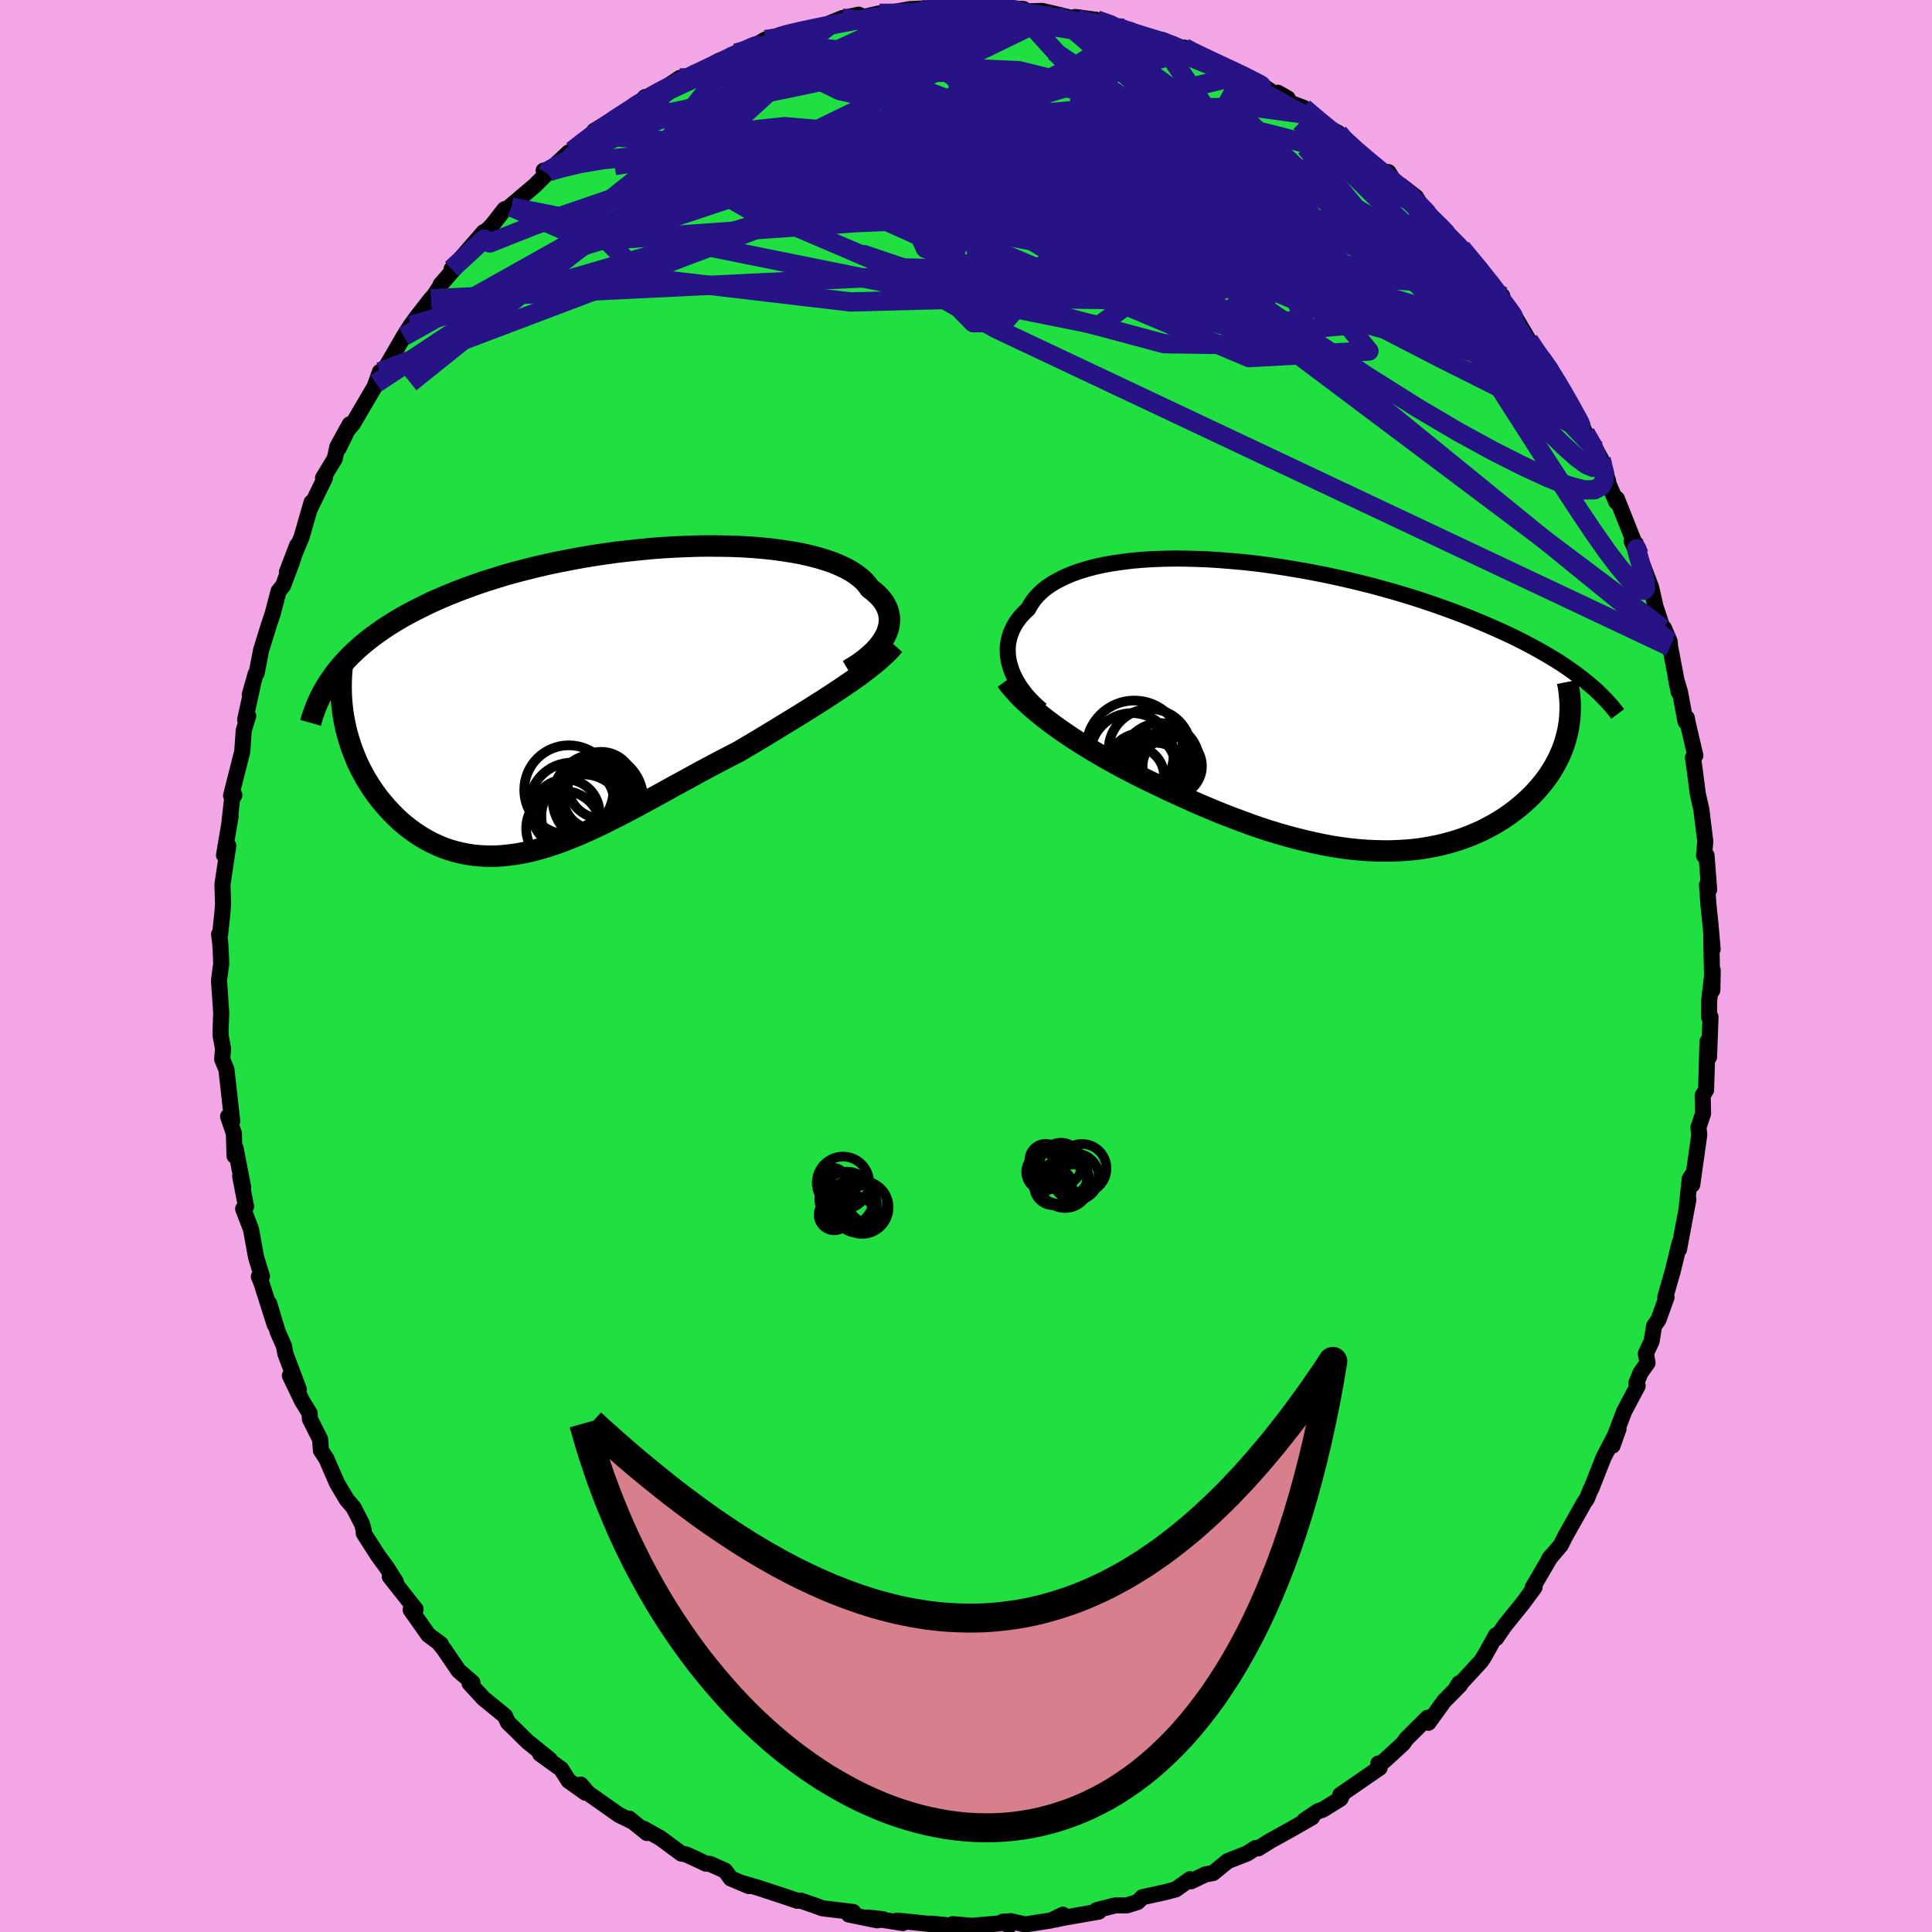 <svg xmlns="http://www.w3.org/2000/svg" width="500" height="500" viewBox="-100 -100 200 200"><defs><clipPath id="c"><path d="m30.14-6.56.18-.36.13-.37.1-.36.05-.35.02-.36-.03-.35-.07-.35-.1-.34-.15-.33-.18-.33-.23-.32-.26-.31-.31-.31-.34-.3-.38-.29-.27-.38-.33-.37-.4-.36-.45-.34-.51-.33-.56-.31-.63-.29-.67-.28-.74-.25-.78-.24-.83-.21-.87-.2-.92-.17-.96-.15-1-.14-1.03-.11-1.07-.09-1.1-.07-1.12-.05-1.14-.02-1.17-.01-1.18.01-1.2.04-1.2.05-1.22.07L6-15.7l-1.22.12-1.23.13-1.22.14-1.21.17-1.21.18-1.19.2-1.18.22-1.17.23-1.15.24-1.13.26-1.11.28-1.09.28-1.07.3-1.03.32-1.02.32-.98.33-.96.35-.93.35-.9.36-.87.37-.84.37-.81.39-.78.39-.76.39-.72.4-.7.41-.68.42-.64.42-.62.44-.59.43-.57.45-.54.45-.51.46-.49.46-.45.47-.44.48-.41.48-.38.48 1.01 5.06.13.61.15.6.17.59.19.6.21.58.23.58.24.58.27.56.29.56.3.55.33.53.34.53.36.51.37.5.4.48.41.48.44.47.45.46.47.44.49.42.51.4.53.38.54.36.57.34.57.31.6.28.61.26.62.22.64.19.66.16.67.13.68.1.69.06.71.03h.72l.74-.04.74-.08.76-.1.77-.14.78-.17.79-.21.8-.23.82-.27.82-.29.83-.33.85-.34.85-.38.86-.39.87-.42.88-.44.89-.45.9-.47.91-.48.91-.5.92-.5.93-.51.93-.52.95-.51.94-.52.95-.52.96-.51.96-.51.96-.5.96-.49.79-.47.78-.46.79-.47.77-.47.78-.47.76-.47.76-.46.75-.46.74-.46.73-.46.71-.45.71-.45.68-.45.67-.44.65-.44"/></clipPath><clipPath id="b"><path d="m-30.7-3.84-.14-.45-.11-.45-.06-.45-.03-.44v-.44l.05-.44.08-.43.12-.42.16-.42.19-.4.23-.4.27-.39.3-.37.35-.37.37-.35.27-.48.32-.47.38-.44.44-.43.49-.4.56-.38.61-.35.66-.33.72-.31.77-.28.81-.25.86-.23.91-.2.95-.17.99-.14 1.02-.13 1.06-.09 1.09-.07 1.12-.04 1.14-.02 1.16.01 1.19.03 1.2.05 1.21.08 1.22.1 1.23.11 1.24.14 1.23.16 1.24.18 1.23.2 1.23.21 1.22.23 1.21.24 1.2.26 1.18.27 1.16.28 1.15.29 1.13.31 1.11.31 1.08.32 1.06.33 1.04.34 1.01.34.98.35.96.35.93.35.91.36.87.36.85.36.82.36.8.36.78.36.75.37.72.37.7.37.68.37.65.37.62.37.61.37.58.37.55.38.53.37.51.37.48.37-1.49 5.26-.11.48-.13.49-.14.48-.17.48-.19.47-.21.47-.24.47-.25.46-.27.45-.29.45-.32.44-.33.43-.36.43-.37.42-.39.41-.42.4-.44.4-.46.39-.48.38-.5.37-.52.36-.55.35-.56.33-.59.32-.6.31-.63.28-.64.27-.66.25-.68.23-.7.21-.72.19-.73.17-.75.14-.76.13-.78.1-.8.07-.8.05-.83.03h-.83l-.85-.02-.86-.04-.87-.07-.88-.09-.89-.12-.9-.14-.9-.17-.92-.19-.92-.21-.93-.23-.94-.25-.94-.27-.95-.29-.95-.31-.95-.33-.95-.35-.96-.36-.96-.37-.96-.39-.95-.4-.96-.41-.95-.43-.95-.43-.94-.43-.93-.45-.8-.38-.79-.38-.79-.4-.77-.4-.77-.4-.76-.42-.75-.41-.74-.43-.72-.43-.71-.43-.7-.44-.69-.44-.66-.45-.65-.45-.63-.45"/></clipPath><filter id="a"><feTurbulence baseFrequency=".05" numOctaves="3" result="noise" type="noise"/><feDisplacementMap in="SourceGraphic" in2="noise" scale="2"/></filter></defs><rect width="100%" height="100%" x="-100" y="-100" fill="#F2A6E5"/><path fill="#20DF41" stroke="#000" stroke-linejoin="round" stroke-width="1.667" d="M77.26 2.51 77.3.45l-.37 3.14-.01 1.69h.15l-.15 4.14-.16-1.61-.09 3.15-.06 1.88-.35.55.04 1.89-.48 1.44.09.73-.73 5.19-.02-.98-.24.36-.29 2.77.15-.63-.97 5.18.06-.66-.72 2.95-.76 2.64.13.02-.84 2.33-.45.64-.26 1.59-.59 1.26.17.98-.72 1.01-.44 1.08.14.29-1.39 2.62-.91 2.38-.3 1.18.62-1.74-1.54 2.94-1.28 3.25-.06.06-.4 1-.26.36-1.95 3.46-.5.99-1.22 1.43.22-.31-1.91 3.27.04.12.17-.17-1.2 1.63-1.91 2.37-.87 1.27-.01-.31-1.25 2.25-.31.46-2.6 2.82.34-.55.08.19-1.65 1.67-1.61 2.23-.1-.51-2.2 2.19-.32.47-1.93 1.77-.57.37-.07-.07.14.44-4.08 2.81.25-.09-.23.48-1.83 1.14-.48.15-1.41.95.78-.31-1.93 1.11-2.42 1.34-1.21.76-.29-.03-.87.56-2.01.79-1.52 1.24-.77.13-1.5.72-.11-.21-1.48 1.05-1.06.28-2.39.53-.5.5-1.1.34-1.23.01-1.92.49.24.15-3.77.66-.77.17.82-.51-1.21.59-2.69.42-1.48-.34-.85.06.67.41.11-.34-3.94.35-2.02-.17.22.19-2.44-.25.89.2-1.11-.17-3.3-.34.58.25-3.65-.57 1.59.18-.6.11-2.93-.6.45-.26-3.22-.39-.67-.26-1.56-.53-.32.02-1.45-.49-2.65-.87-1.43-.42.51.26-1.88-.79-.59-.81-1.56-.7-.47-.04-.78-.38-1.23-.56-.51-.1-2.15-1.59-1.74-.97.35.44-1.85-1.49.32.29-1.38-.68-3.17-2.23-.77-.9.48.84-1.75-1.25-.76-1.2-2.18-1.57 1 .59-2.32-1.87-1.15-1.14-.85-.82-.31-.68-1.2-.98-1.03-.84-1.43-1.55.28-.1-1.43-1.22-1.52-2.24-.55-.68.24.17-1.29-.95-1.84-2.6.51-.06-2.67-3.38.63.55-.92-1.46-.93-1.27-1.47-2.29-.02-.38-.17-.61-.88-1.7-.7-.82-1-1.68-1.1-2.53-.57-.87-.08-1.15-1.06-2.11-.03-.6-.78-1.26-1.26-2.62.92 1.41-1.39-3.69-.15-.81-.64-1.44-.88-2.93.57 2.19-1.39-4.38-.25-.61.31-.04-.6-1.96-.53-2.9-.81-2.11.3-.24-.61-3.15.31 1.16-.78-4.03-.11.78-.07-2.34-.6-1.74.43.48-.6-5.34-.44-1.08.09-1.07-.24-1.31-.02-.47.07-1.95-.23-3.35.23-1.73-.05-1.35-.06-.85-.11-.85.11-.01.24-2.28.06-.82-.06-2.05.6-4-.44.97.68-4-.13.73.29-2.59.23-.35-.34.05 1.16-4.57.15-2.17.46-1.5-.31.39.83-3.83-.35 1.21.6-2.11.11-.11.46-2.38.81-2.61.38-1.13.62-2.36.46-.56.9-2.39.56-1.79-1.06 2.78 1.52-3.64 1.03-3.58-.19.69 1.57-3.22h-.19l1.21-1.99.28-1.26 1.27-2.3-1.14 2.47.9-1.86.58-.69 2.24-3.82.55-1.54-.41 1.2 1.35-2.24 1.53-2.63.71-1.12.65-.9 1.46-1.87.28-.29.68-1.03.03-.15 1.63-1.88-.49.27 3.33-3.83-.1.24.94-.92 1.31-1.68.71-.23-.18-.02 2.61-2.21 1.27-1.27-.36-.27.27.3 2.31-2.17.37-.18 2.11-1.63-.15.18.32-.61 2.46-1.49 1.65-.97.32-.12.84-.92-.16.51 3.76-2.49-.29.42 1.51-.73.99-.39 1.84-1.08 1.06-.29.67-.5.88-.13 2.18-1.27.31-.07.92-.06.27-.34 1.46-.37 3.82-.73-.16-.1 1.34-.55 1.71-.36.5.24 1.67-.38 1.15.07.3-.2 1.66-.3 1.95-.1-.2.07 2.03-.14 1.64.12.88-.4-.2-.07 1.48.15 2.33.31 1.16.01.69.03.44.24 1.5-.04 1.38.32 1.96.48.08-.17 2.24.3 2.84.86-1.09-.11.75.14-.15.1 3.41.94.73.23 2.63.8-.05-.09.5.24.83.61 2.49.96 2.25 1-.08-.07 2.23 1.28 1.18.8.97.24-.69-.39 1.03.59-.09.32 1.74.66 1.62 1.56 1.98 1.05-.12.09 1.92 1.86 1.22.91 1.64 1.14.51.04.67 1.09.59.26 1.6 1.24.74 1.24-.12-.07 2.32 2.66 1.53 1.19.2.37.37.29-.35-.42 2.74 3.21.35.71 1.15 1.06-.06.29 1.02 1.27 1.78 3.02.95 1.55.32.29.91 1.04 1.26 2.26-.2-.24 1.05 1.74.98 1.83.43.8.15.32 1.07 1.69.57 1.03.73 2.28-.03.12.87 2.02.06-.33 2.3 5.79-.34-1.14-.44-.28 1.23 2.71.8 2.11.44 1.96.76 2.28.12-.04.59 1.39.05.54.89 4.69-.29-1.42.42 1.41.57 3.06.14-.37.09.52.79 3.37-.25.22.17 1.15.34 2.63.36 1.57.41 3.32-.13 1.47.26-.01.27 3.53-.22-.5.15 2.11.21 2.02.22 2.54-.14-1.19.11 5.44.04-2.06" filter="url(#a)"/><path fill="#fff" d="m-30.7-3.84-.14-.45-.11-.45-.06-.45-.03-.44v-.44l.05-.44.08-.43.12-.42.16-.42.19-.4.23-.4.27-.39.3-.37.35-.37.37-.35.27-.48.32-.47.38-.44.44-.43.49-.4.56-.38.61-.35.66-.33.72-.31.77-.28.81-.25.86-.23.91-.2.95-.17.99-.14 1.02-.13 1.06-.09 1.09-.07 1.12-.04 1.14-.02 1.16.01 1.19.03 1.2.05 1.21.08 1.22.1 1.23.11 1.24.14 1.23.16 1.24.18 1.23.2 1.23.21 1.22.23 1.21.24 1.2.26 1.18.27 1.16.28 1.15.29 1.13.31 1.11.31 1.08.32 1.06.33 1.04.34 1.01.34.98.35.96.35.93.35.91.36.87.36.85.36.82.36.8.36.78.36.75.37.72.37.7.37.68.37.65.37.62.37.61.37.58.37.55.38.53.37.51.37.48.37-1.49 5.26-.11.48-.13.49-.14.48-.17.48-.19.47-.21.47-.24.47-.25.46-.27.45-.29.45-.32.44-.33.43-.36.43-.37.42-.39.41-.42.4-.44.4-.46.39-.48.38-.5.37-.52.36-.55.35-.56.33-.59.32-.6.31-.63.28-.64.27-.66.25-.68.23-.7.21-.72.19-.73.17-.75.14-.76.13-.78.1-.8.07-.8.05-.83.03h-.83l-.85-.02-.86-.04-.87-.07-.88-.09-.89-.12-.9-.14-.9-.17-.92-.19-.92-.21-.93-.23-.94-.25-.94-.27-.95-.29-.95-.31-.95-.33-.95-.35-.96-.36-.96-.37-.96-.39-.95-.4-.96-.41-.95-.43-.95-.43-.94-.43-.93-.45-.8-.38-.79-.38-.79-.4-.77-.4-.77-.4-.76-.42-.75-.41-.74-.43-.72-.43-.71-.43-.7-.44-.69-.44-.66-.45-.65-.45-.63-.45" filter="url(#a)" transform="translate(35.36 -26.91)"/><path fill="#fff" d="m30.14-6.56.18-.36.13-.37.1-.36.05-.35.02-.36-.03-.35-.07-.35-.1-.34-.15-.33-.18-.33-.23-.32-.26-.31-.31-.31-.34-.3-.38-.29-.27-.38-.33-.37-.4-.36-.45-.34-.51-.33-.56-.31-.63-.29-.67-.28-.74-.25-.78-.24-.83-.21-.87-.2-.92-.17-.96-.15-1-.14-1.03-.11-1.07-.09-1.1-.07-1.12-.05-1.14-.02-1.17-.01-1.18.01-1.2.04-1.2.05-1.22.07L6-15.7l-1.22.12-1.23.13-1.22.14-1.21.17-1.21.18-1.19.2-1.18.22-1.17.23-1.15.24-1.13.26-1.11.28-1.09.28-1.07.3-1.03.32-1.02.32-.98.33-.96.35-.93.35-.9.36-.87.37-.84.37-.81.39-.78.39-.76.39-.72.4-.7.41-.68.42-.64.42-.62.44-.59.43-.57.45-.54.45-.51.46-.49.46-.45.47-.44.48-.41.48-.38.48 1.01 5.06.13.61.15.6.17.59.19.6.21.58.23.58.24.58.27.56.29.56.3.55.33.53.34.53.36.51.37.5.4.48.41.48.44.47.45.46.47.44.49.42.51.4.53.38.54.36.57.34.57.31.6.28.61.26.62.22.64.19.66.16.67.13.68.1.69.06.71.03h.72l.74-.04.74-.08.76-.1.77-.14.78-.17.79-.21.8-.23.82-.27.82-.29.83-.33.85-.34.85-.38.86-.39.87-.42.88-.44.89-.45.9-.47.91-.48.91-.5.92-.5.93-.51.93-.52.95-.51.94-.52.95-.52.96-.51.96-.51.96-.5.96-.49.79-.47.78-.46.79-.47.77-.47.78-.47.76-.47.76-.46.75-.46.74-.46.73-.46.71-.45.71-.45.68-.45.67-.44.65-.44" filter="url(#a)" transform="translate(-38.54 -27.52)"/><g fill="none" stroke="#000" transform="translate(35.36 -26.91)"><path stroke-linejoin="round" stroke-width="1.667" d="M-27.55.41-28 .03l-.41-.4-.39-.4-.37-.42-.33-.43-.31-.43-.27-.45-.24-.44-.21-.45-.17-.45-.14-.45-.11-.45-.06-.45-.03-.44v-.44l.05-.44.08-.43.12-.42.16-.42.19-.4.23-.4.27-.39.3-.37.35-.37.37-.35.27-.48.32-.47.38-.44.44-.43.49-.4.56-.38.61-.35.66-.33.72-.31.77-.28.81-.25.86-.23.91-.2.95-.17.99-.14 1.02-.13 1.06-.09 1.09-.07 1.12-.04 1.14-.02 1.16.01 1.19.03 1.2.05 1.21.08 1.22.1 1.23.11 1.24.14 1.23.16 1.24.18 1.23.2 1.23.21 1.22.23 1.21.24 1.2.26 1.18.27 1.16.28 1.15.29 1.13.31 1.11.31 1.08.32 1.06.33 1.04.34 1.01.34.98.35.96.35.93.35.91.36.87.36.85.36.82.36.8.36.78.36.75.37.72.37.7.37.68.37.65.37.62.37.61.37.58.37.55.38.53.37.51.37.48.37.46.37.44.37.42.36.39.37.37.37.35.36.33.36.32.36.29.36.27.36" filter="url(#a)"/><path stroke-linejoin="round" stroke-width="2.222" d="m-31.19-2.65.34.46.39.46.41.46.45.46.48.46.51.46.54.46.56.46.59.46.6.45.63.45.65.45.66.45.69.44.7.44.71.43.72.43.74.43.75.41.76.42.77.4.77.4.79.4.79.38.8.38.93.45.94.43.95.43.95.43.96.41.95.4.96.39.96.37.96.36.95.35.95.33.95.31.95.29.94.27.94.25.93.23.92.21.92.19.9.17.9.14.89.12.88.09.87.07.86.04.85.02h.83l.83-.03.8-.05.8-.07.78-.1.76-.13.75-.14.73-.17.72-.19.7-.21.68-.23.66-.25.64-.27.63-.28.6-.31.59-.32.56-.33.55-.35.52-.36.5-.37.48-.38.46-.39.44-.4.42-.4.39-.41.37-.42.36-.43.33-.43.32-.44.29-.45.27-.45.25-.46.24-.47.21-.47.19-.47.17-.48.14-.48.13-.49.11-.48.08-.49.07-.49.04-.5.02-.49.01-.49-.02-.5-.04-.49-.05-.5-.07-.49-.1-.5" filter="url(#a)"/><circle cx="-15.742" cy="6.987" r="3.188" clip-path="url(#b)" filter="url(#a)"/><circle cx="-15.232" cy="5.807" r="4.042" clip-path="url(#b)" filter="url(#a)"/><circle cx="-17.932" cy="4.427" r="4.996" clip-path="url(#b)" filter="url(#a)"/><circle cx="-17.887" cy="7.257" r="3.028" clip-path="url(#b)" filter="url(#a)"/><circle cx="-14.717" cy="5.702" r="3.096" clip-path="url(#b)" filter="url(#a)"/><circle cx="-16.322" cy="4.582" r="4.284" clip-path="url(#b)" filter="url(#a)"/><circle cx="-17.202" cy="6.352" r="3.538" clip-path="url(#b)" filter="url(#a)"/><circle cx="-16.802" cy="7.187" r="3.944" clip-path="url(#b)" filter="url(#a)"/><circle cx="-18.187" cy="5.052" r="4.324" clip-path="url(#b)" filter="url(#a)"/><circle cx="-14.007" cy="6.227" r="3.07" clip-path="url(#b)" filter="url(#a)"/></g><g fill="none" stroke="#000" transform="translate(-38.54 -27.52)"><path stroke-linejoin="round" stroke-width="2.222" d="m26.35-3.1.54-.32.5-.32.47-.34.43-.34.4-.35.37-.35.33-.36.29-.36.25-.36.21-.36.18-.36.13-.37.1-.36.05-.35.02-.36-.03-.35-.07-.35-.1-.34-.15-.33-.18-.33-.23-.32-.26-.31-.31-.31-.34-.3-.38-.29-.27-.38-.33-.37-.4-.36-.45-.34-.51-.33-.56-.31-.63-.29-.67-.28-.74-.25-.78-.24-.83-.21-.87-.2-.92-.17-.96-.15-1-.14-1.03-.11-1.07-.09-1.1-.07-1.12-.05-1.14-.02-1.17-.01-1.18.01-1.2.04-1.2.05-1.22.07L6-15.7l-1.22.12-1.23.13-1.22.14-1.21.17-1.21.18-1.19.2-1.18.22-1.17.23-1.15.24-1.13.26-1.11.28-1.09.28-1.07.3-1.03.32-1.02.32-.98.33-.96.35-.93.35-.9.36-.87.37-.84.37-.81.39-.78.39-.76.39-.72.4-.7.41-.68.42-.64.42-.62.44-.59.43-.57.45-.54.45-.51.46-.49.46-.45.47-.44.48-.41.48-.38.48-.35.5-.34.49-.3.5-.29.51-.26.51-.24.51-.21.52-.19.52-.18.52-.15.53" filter="url(#a)"/><path stroke-linejoin="round" stroke-width="2.222" d="m31.1-5.72-.35.4-.39.41-.43.4-.46.42-.5.41-.53.42-.55.42-.58.43-.61.43-.63.43-.65.44-.67.44-.68.45-.71.45-.71.45-.73.46-.74.46-.75.46-.76.46-.76.47-.78.47-.77.47-.79.47-.78.46-.79.47-.96.49-.96.5-.96.51-.96.51-.95.52-.94.52-.95.51-.93.52-.93.51-.92.5-.91.5-.91.48-.9.47-.89.45-.88.44-.87.42-.86.39-.85.38-.85.34-.83.33-.82.29-.82.27-.8.23-.79.21-.78.17-.77.14-.76.1-.74.08-.74.04h-.72l-.71-.03-.69-.06-.68-.1-.67-.13-.66-.16-.64-.19-.62-.22-.61-.26-.6-.28-.57-.31-.57-.34-.54-.36-.53-.38-.51-.4-.49-.42-.47-.44-.45-.46-.44-.47-.41-.48-.4-.48-.37-.5-.36-.51-.34-.53-.33-.53-.3-.55-.29-.56-.27-.56-.24-.58-.23-.58-.21-.58-.19-.6-.17-.59-.15-.6-.13-.61-.11-.6-.09-.61-.07-.61-.05-.6-.03-.61-.01-.61.01-.61.02-.6.05-.61.06-.6" filter="url(#a)"/><circle cx=".046" cy="10.187" r="3.146" clip-path="url(#c)" filter="url(#a)"/><circle cx="-.189" cy="10.047" r="3.68" clip-path="url(#c)" filter="url(#a)"/><circle cx="-2.574" cy="9.292" r="4.618" clip-path="url(#c)" filter="url(#a)"/><circle cx="-2.244" cy="10.892" r="4.43" clip-path="url(#c)" filter="url(#a)"/><circle cx="-3.124" cy="13.272" r="3.868" clip-path="url(#c)" filter="url(#a)"/><circle cx="-1.079" cy="12.027" r="4.34" clip-path="url(#c)" filter="url(#a)"/><circle cx=".426" cy="10.227" r="4.688" clip-path="url(#c)" filter="url(#a)"/><circle cx=".766" cy="8.792" r="3.444" clip-path="url(#c)" filter="url(#a)"/><circle cx="-2.884" cy="11.697" r="3.492" clip-path="url(#c)" filter="url(#a)"/><circle cx=".641" cy="10.272" r="3.922" clip-path="url(#c)" filter="url(#a)"/></g><g fill="none" stroke="#271386" stroke-linejoin="round" stroke-width="2"><path d="m16.37-97.08-.69.03-.37.31-.32.58-.55.8-1.08.96-1.82 1.11-2.64 1.28-3.45 1.46-4.21 1.68-5 1.94-5.89 2.21-6.88 2.5-7.98 2.79-9.05 3.01-10.04 3.1M59.53-62.93l.77 1.1.41.84.07.5-.22.19-.54-.15-.91-.54-1.32-.98-1.8-1.43-2.33-1.91-2.91-2.45-3.54-3.05-4.13-3.65-4.65-4.25-5.15-4.83-5.87-5.58" filter="url(#a)"/><path d="m-23.84-94.5 1.29-.33 1.63-.3 1.79-.09 2.05.08 2.42.18 2.79.24 3.06.32 3.23.4 3.33.5 3.41.6 3.47.7 3.51.77 3.54.8 3.55.8 3.54.78 3.52.78 3.5.78 3.45.81 3.39.85 3.29.88 3.07.89M15.88-96.95l2.57.76 1.97.68 1.69.68 1.57.72 1.59.79 1.72.89 1.8.96 1.81.96 1.7.92 1.47.82 1.19.66.83.45.49.23.16.02-.13-.17-.47-.37-.98-.66" filter="url(#a)"/><path d="m-.41-99.1.7-.23h.95l1.35.14 1.54.2 1.54.23 1.5.24 1.46.24 1.44.25 1.42.25 1.35.24 1.25.22 1.08.21.84.17.58.13.32.08.13.03-.02-.01-.21-.07-.51-.14-1.01-.26-1.56-.35-1.97-.42m46.5 33.18.75 1.13.66.93.63.93.56.89.46.79.33.64.19.46.03.24h-.14L61.4-59l-.55-.5-.79-.83-1.08-1.2-1.36-1.61-1.65-2.04-1.95-2.49-2.28-2.99-2.61-3.5-2.86-3.93M34.96-88.83l1.6 1.36 1.53 1.25 1.53 1.33 1.58 1.4 1.58 1.38 1.51 1.3 1.35 1.16 1.16 1.02.98.88.81.75.63.62.44.47.07.13-.63-.62" filter="url(#a)"/><path d="m-43.36-82.07.15-.27 1.07-.6 1.63-.86 1.91-.94 2.1-.95 2.25-.94 2.4-.94 2.55-.95 2.64-.95 2.71-.93 2.76-.9 2.79-.89 2.8-.87 2.74-.85 2.63-.82 2.5-.8 2.33-.76 2.17-.71 2.04-.64 1.94-.58 1.84-.5" filter="url(#a)"/><path d="m-.41-99.1.74-.21 1.07.04 1.53.21 1.78.29 1.87.34 1.87.38 1.87.4 1.86.41 1.82.4 1.7.36 1.5.3 1.25.23.94.16.64.1.35.04.04-.01-.38-.12m18.52 9.56.55.64 1.25 1.14 1.4 1.19 1.32 1.08 1.17.97 1.03.89.9.82.72.7.51.51.26.27-.01-.02-.35-.37-.79-.8-1.25-1.24m-64.82-15.59.87-.35 1.72-.42 1.91-.4 1.84-.37 1.73-.32 1.63-.26 1.55-.21 1.47-.17 1.35-.16 1.2-.15 1.03-.14.83-.12.6-.08.33-.05.01-.01-.42.02-.84.03-1.22.05" filter="url(#a)"/><path d="m47.33-78.35.64.75 1.24 1.35 1.18 1.26.98 1.08.89 1.01.87 1.04.87 1.07.82 1.03.7.91.55.73.38.54.2.3-.03.01-.31-.37-.64-.8-.94-1.2-1.14-1.47-1.22-1.61M38.44-86.13l1.36 1.4.58.91-.2.59-.96.36-1.7.23-2.4.15-3.12.08-3.89.03-4.69-.07-5.55-.19-6.49-.36-7.5-.6-8.48-.86-9.38-1.09-10.33-1.19m22.26-12.48 1.23-.02.8-.08.73-.01.76.09.7.14.53.19.32.22.09.27-.14.32-.36.39-.62.44-.95.51-1.33.58-1.76.64-2.22.71-2.67.78-3.08.85-3.45.94-3.86 1.01-4.39 1.11-5.13 1.28-5.89 1.49" filter="url(#a)"/><path d="m13.53-97.94 1.48.53.36.26.2.27.28.36.25.43.06.49-.29.51-.68.55-1.08.61-1.44.67-1.81.75-2.22.81-2.71.85-3.26.88-3.87.89-4.47.9-5.07.93-5.68 1-6.24 1.11-6.72 1.19-7 1.09M69.68-42.58l-.25-.61.08.41.29 1.01.31 1.13.2.93.02.6-.16.22-.36-.11-.54-.42-.75-.77-.96-1.15-1.2-1.58-1.43-2.04-1.67-2.49-1.91-2.94-2.18-3.36-2.44-3.81L54-61.84l-3.09-4.83-3.54-5.49-4.1-6.37m-77.65-10.38.5-.32.84-.52 1.18-.65 1.36-.71 1.38-.69 1.35-.65 1.26-.6 1.17-.56 1.04-.5.91-.43.74-.34.57-.25.37-.14.15-.02-.06.1-.3.21-.57.35-.92.48-1.33.66-1.8.85-2.25 1.06-2.57 1.19m53.96-4.68.73.39 1.28.62 1.53.72 1.48.69 1.27.61.94.48.57.3.15.09-.27-.1-.62-.26-.88-.36-1.13-.45-1.51-.59-2.19-.87-3.24-1.29" filter="url(#a)"/><path d="m-20.78-95.9.43-.06.6-.1.8-.13.91-.11.83-.02.61.1.33.27.02.46-.28.66-.57.85-.87 1.03-1.15 1.22-1.45 1.4-1.77 1.62-2.13 1.86-2.53 2.13-2.97 2.45-3.42 2.76-3.87 3.08-4.29 3.38-4.72 3.7-5.26 4.17-5.99 4.8m108.8-13.95 1.83 2.22.93 1.23.52.85.35.77.21.74.04.65-.2.46-.49.19-.8-.09-1.12-.35-1.44-.62-1.77-.89-2.14-1.15-2.52-1.45-2.95-1.74-3.38-2.04-3.81-2.35-4.23-2.66-4.63-3-5.02-3.36-5.48-3.7-6.13-4.09m-49.82 10.32 1.37-1.06.94-.71 1.06-.76 1.19-.8 1.16-.75 1.04-.67.94-.57.82-.49.72-.4.58-.29.39-.16h.15l-.14.18-.44.37-.78.58-1.12.79-1.51 1.05-1.94 1.32-2.33 1.55-2.49 1.61m57.53-13.48-.44-.01.39.16.93.31 1.19.37 1.18.36 1 .32.76.28.55.25.36.22.13.19-.15.11-.51.02-.94-.1-1.4-.27-1.86-.42-2.33-.59-2.82-.72-3.38-.84-4.06-.98" filter="url(#a)"/><path d="m.47-99.5.52.05 1.45.21 1.77.27 1.79.29 1.73.3 1.67.31 1.64.3 1.61.29 1.52.28 1.34.25 1.05.2.58.11.01-.02-.51-.15-.71-.21m49.82 44.56.35 1.45-.06.79-.33.57-.66.35-1.1.01-1.59-.42-2.1-.84-2.6-1.2-3.11-1.57-3.65-2-4.25-2.51-4.89-3.08-5.56-3.64-6.22-4.18-6.89-4.71-7.56-5.29-8.25-5.9-8.95-6.53m48.88 12.74 1.85 1.99 1.17 1.17.74.75.59.63.58.67.57.71.51.69.4.63.26.52.09.4-.1.21-.33-.02-.62-.33-.92-.66-1.24-1-1.57-1.34-1.87-1.64-2.13-1.94-2.32-2.19-2.49-2.45-2.69-2.69-3.09-3.05m24.61 24.14.52.62.73 1.05.73 1.15.67 1.14.6 1.04.5.91.38.69.24.46.06.21-.13-.1-.39-.47-.67-.94-.98-1.5-1.31-2.07-1.58-2.59-1.84-3.07" filter="url(#a)"/><path d="m38.56-86.22.56.67 1.25 1.18 1.41 1.27 1.37 1.23 1.31 1.21 1.25 1.23 1.24 1.28 1.24 1.32 1.22 1.34 1.19 1.32 1.11 1.23.99 1.09.82.87.62.65.44.41.26.2h.09l-.12-.23-.4-.53-.75-.93-1.11-1.34m11.56 17.57.78 1.36.41 1.03.11.71-.14.38-.38.07-.65-.27-1-.73-1.4-1.25-1.83-1.79-2.24-2.31-2.62-2.81-2.99-3.34-3.36-3.96-3.84-4.69-4.46-5.51-5.34-6.46m-44.1-13.87h1.04l1.28-.04h1.58l1.76.06 1.87.12 1.93.15 1.97.19 2.01.23 2.03.28 2.02.31 1.99.32 1.86.31 1.68.26 1.46.21 1.25.15 1.05.1.89.08.71.06.43.03-.06-.06" filter="url(#a)"/><path d="m1.75-99.42 1.74.21 1.04.13.66.14.47.18.35.24.19.29-.05.35-.37.41-.77.47-1.24.53-1.75.58-2.25.65-2.72.74-3.17.83-3.64.91-4.16.96-4.78 1.01-5.51 1.1-6.48 1.37m-12.67 6.25.22-.18 1.26-.36 1.96-.47 2.4-.4 2.73-.26 3.05-.13 3.38-.01 3.7.08 3.98.2 4.23.29 4.46.39 4.66.47 4.86.51 5.03.54 5.15.56 5.26.58 5.34.63 5.39.68 5.4.72 5.38.72 5.38.76 5.54 1.01" filter="url(#a)"/><path d="m-60.67-61.51 50.6-19.14 22.73-3.88 5.01-.13-.72 1.44.05 2.32 2.59 2.8 3.76 2.78 2.1 2.27-1.74 1.53-5.66.94-7.12.61-4.69.49 1.09.39 7.43.1 10.64-.72 8.5-2.42 2.33-4.65-3.16-5.82-2.74-3.29 6.12 5.53L63.96-55.5" filter="url(#a)"/><path d="m5.24-99.1 9.9 10.95L32.2-74.13l2.74 7.22-7.8.71-8.64-2.58-4.01-3.1.93-2.16 3.85-.95 4.72-.23 3.98-.39 1.94-1.33-1.02-2.52-4.29-3.28-7.01-3.08-8.52-2-8.49-.53-7.05.69-4.95 1.27-3.29 1.18-2.94.72-3.67.46-3.35 1.17 4.68 1.18L23.1-94.83" filter="url(#a)"/><path d="m-23.84-94.5-10.48 13.44 11.68.24 11.13 2.26 6.59 2.95 3.29.77L.32-76.3l1.77-2.1L3.68-80l1.24-1.1 1.51-.97 3.04-.74 5.26.22 6.29 1.91 3.99 3.65-2.75 4.4-12.73 3.32-21.48.57-21.45-2.53-5.94-6.05L-14-97.47" filter="url(#a)"/><path d="m-57.49-66.3 54.07-15.8 24.74-.29 8.16 1.9h-3.72l-11.85-1.29-15.52-1.36-14.51-.85-10.02-.26-4.01.41 1.94 1.25 7.06 2.02 10.77 1.87 12.15.41 10.34-1.04 4.91.79-9.77 6.44-62.63 3.03" filter="url(#a)"/><path d="m20.02-95.78 20.22 29.39-9.42.82-5.7-1.56.01-2.11-1.28-4.08-4.43-4.96-3.65-3.08 1.46.9 6.73 4.89L31-68.99l.26 4.71-10.74-.14-18.31-4.91-12.73-4.3L3.1-65.98l69.79 32.93" filter="url(#a)"/><path d="m-47.06-78.57 8.03 3.55 27.66-1.93 21.7-.93 8.01-.64-1.41-1.1-4.53-2-4.61-2.86-4.44-2.98-4.06-1.97-2.18-.06 1.15 2.06 3.19 3.5.17 3.47-8.44 2.07-15.25.3-4.92-2.84L9.25-98.55" filter="url(#a)"/><path d="m-53.25-72.15 3.37-3.11.59.41 4.6-1.83 8.64-2.96 10.57-1.56 10.46.68 8.79 1.88 6.47 1.48 4.75.25 4.42-.8 4.92-1.22 4.7-1.22 2.46-1.16-1.62-1.13-5.86-.87-8.14-.07-7.02 1.13-2.26 2.23 5.13 2.81 12.19 3.42 16.44 7.47 41.78 31.38" filter="url(#a)"/><path d="m-28.4-92.24 7.42-.95 16.69 3.74 19.34 7.77 14.16 6.61 4.56 3.02-4.8.03-10.58-1.38-11.82-1.71-9.51-1.81-5.41-2.11-.94-2.55 3.05-2.75 6.06-2.37 7.62-1.55 7.56-.62 6.27.06 4.61.54 3.31 1.12 2.51 2.16.9 3.5-7.54 2.05-44.34-16.93" filter="url(#a)"/><path d="M9.25-98.55 39.8-72.07l-3.85-2.96-17.87-5.65-20.8-2.68-15.9-.82-7.28-.84.87-1.21 6.24-.66 8.65.75 9.12 1.85 8.48 1.82 7.57 1.71 8.29 3.78 9.05 4.11-17.09-24.32" filter="url(#a)"/><path d="m-24.51-94 29.99 1.32 12.46 3.08 3.02 3.36 1.84 4.04 2.6 4.1 2.28 3.8.88 3.4-.62 2.67-1.9 1.27-3.32-.78-4.96-2.87-5.8-4.1-4.32-3.83.01-2.02 5.54.46 9.04 2.17 7.76 1.8 1.29-1.59-6.29-7.74 3.68-6.8" filter="url(#a)"/><path d="m36.58-87.27-1.86-.97-5.39-.72-9.03.24-6.74 2.85-1.84 5.03.67 4.95-.23 2.7-2.29-.08-3.14-1.84-1.89-2.31 1.35-1.94 5.97-.78 10.42 1.9 12.09 6.11 7.04 8.47-12.4.68-62.69-26.46" filter="url(#a)"/><path d="M-10.61-98.24 7.68-86.11l-5.5 4.07 3.67 3.58 10.31 3.49 9.34 2.84 4.09 1.52-1.01.06-3.02-.8-1.51-.76 1.68-.27h4.12l4.39-.28 2.71-.88.22-1.2-2.21-.8-4.82.35-8.55 1.59L8.2-71.89l-15.95-.41-10.45-4.47.3-7.58-20.76-1.67" filter="url(#a)"/><path d="m28.67-92.26-9.37 2.24-1.09 7.22.68 3.4-2.23-1.4-3.35-3.28-2.11-2.68.15-.88 2.2 1.07 3.2 2.54 2.83 3.14 1.63 2.78.72 1.78.94.65 2.18-.15 3.6-.41 4.33-.14 4.2.45 3.39.86 1.71.38-1.23-1.43-4.46-3.54-3.78-2.8 6.76 4.94L63.53-56.3" filter="url(#a)"/><path d="m55.52-69.35-7.08-2.02-19.91-9.77-18.04-6.3-11.03-1.85-3.27.66 3.37 1.38 7.68 1.33 9.08 1.32 8.14 1.65 5.88 2.2 3.25 2.61.72 2.5-1.35 1.81-2.37.86-1.82.14.19-.15 2.47-.32 3.32-.92 1.62-2.02-2.24-2.5-5.58-.02.21 9.3 44.08 35.87" filter="url(#a)"/><path d="m54.37-70.41-17.12-1.05-13.26-4.2-1.91-2.76.31-1.73-1.94-1.84-4.47-2.25-5.77-2.3-5.52-1.89-3.91-1.23-1.68-.47.14.36.92 1.18.89 1.78.98 1.8 1.8 1.13 3.02.06 3.5-.54 2.12.08-1.36 1.77-6.12 2.94-8.31 1.68 4.41-.09 53.28 7.57" filter="url(#a)"/><path d="m-22.96-94.63 3.34-1.07 1.13.86 1.25 2.17 4.15 2.04 6.98 1.58 8.07 1.64 6.41 2.06 1.93 2.03-3.39 1.05-6.08-.6-4.04-1.9 1.04-1.7 4.62.39 3.94 3.36 5.48 5.35 43.65 8.02" filter="url(#a)"/><path d="m65.18-53.49-8.71-9.08-17.75-7.23-18.11-2.35-12.35.69-6.8.68-3.24-.56-.89-1.39.85-1.44 1.9-1.2 2-1.09 1.2-1.11-.14-.98-1.43-.53-2.01.26-1.18 1.26 1.23 2.16 4.3 2.52 6.17 1.72 5.49-.41 3.42-2.82 3.05-2.95 4 .97-5.79 3.74-54.45-16.4" filter="url(#a)"/><path d="M64.11-55.18 46.3-68.45l-26.88-8.2L-.9-80.43l-9.64-1.86-2-1.3.83-.97.57-.37.02.43 1.11 1.14 3.94 1.5 7.2 1.43 9.25.97 9.21.29 7.4-.39 4.82-.8 2.47-.65.78.05-.59.98-2.19 1.46-3.91 1.24-4.18 1.32-2.2 3.65-8.23 6.01-60.82-12.27" filter="url(#a)"/><path d="m63.96-55.5-14.89-7.46-23.02-11.88-12.32-6.33-3.14-2.43-.11-.84-1.02-.18-2.67.75-3.39 2.32-3.04 3.93-1.87 4.7.05 4.07 2.22 2.26 3.18-.05 1.68-1.92-1.09-2.4-2.04-1.1-1.05.35-.56-3.38 29.94-15.96" filter="url(#a)"/><path d="m-61.08-60.31 30-19.87 22.67-1.68 15.84 2.31 7.94.88 2.21-1.51-.07-2.67.6-2.02 2.45-.11 3.53 1.9 2.7 3.1.13 2.97-2.94 1.65-5.05-.29-5.2-1.99-3.37-2.73-.7-2.25 1.06-1.11.81-.51.25-1.13 4.44-1.28 15.97 3.3 23.33 14" filter="url(#a)"/><path d="m47.33-78.35-5.71-3.41 2.46 3.64-.54 1.56-4.69-.37-7.88-1.08-9.25-1.77-8.17-2.57-4.92-2.75-.77-1.96 2.53-.69 3.5.1 1.75-.12-1.3-.92-2.57-.95.63 1.16 7.76 5.4 12.41 8.95 1.75 3.82-41.81-28.44" filter="url(#a)"/><path d="m-58.2-65.18 20.63-11.58 21.01-5.07 13.07 1.38 7.29 2.21 4.85.16 3.64-1.42 1.37-1.36-2.34-.3-5.78.85-6.74 1.61-4.07 2.07 1.07 2.35 5.84 2.33 7.57 1.59 5.93.04 3.28-1.8 2.05-3.13.94-4.15-5.34-6.05-18.09-7.08-27.6.6" filter="url(#a)"/><path d="m11.29-98.24 23.62 17.55-6.48 2.65-11.92.95-5.86.85.92.1 5.1-.1 6.61.59 5.68 1.29 2.47 1.09-2.14-.18-6.51-1.96-8.89-3.34-8.5-3.69-6.16-2.95-3.91-1.5-3.57.03-5.06 1.07-6.14 1.33-3.89 1.03 3.01.91 14.16 2.02 29.24 5.06L61.5-59.87" filter="url(#a)"/><path d="m-3.88-99.15-12.18 5.59-12.66 6.58-2.48 4.5 8.32 3.1 15.14 1.78 16.58.46 14.3-.09 10.79.57 7.65 2 5.13 3.2 2.78 3.4v2.38l-3.62.43-8.12-2.17-12.57-5.19-14.47-8.18-10.89-9.52-4.01-6.76-8.63-1.05" filter="url(#a)"/></g><g fill="none" stroke="#000"><circle cx="11.338" cy="21.836" r="2.416" filter="url(#a)"/><circle cx="8.25" cy="20.108" r="1.694" filter="url(#a)"/><circle cx="9.762" cy="21.76" r="2.868" filter="url(#a)"/><circle cx="9.826" cy="20.496" r="2.2" filter="url(#a)"/><circle cx="9.018" cy="22.792" r="1.97" filter="url(#a)"/><circle cx="8.138" cy="21.316" r="1.908" filter="url(#a)"/><circle cx="11.03" cy="22.04" r="1.494" filter="url(#a)"/><circle cx="10.25" cy="22.472" r="2.58" filter="url(#a)"/><circle cx="12.01" cy="20.956" r="2.53" filter="url(#a)"/><circle cx="8.038" cy="20.768" r="1.542" filter="url(#a)"/><circle cx="-13.648" cy="25.752" r="1.606" filter="url(#a)"/><circle cx="-11.804" cy="24.736" r="2.574" filter="url(#a)"/><circle cx="-13.048" cy="22.456" r="1.022" filter="url(#a)"/><circle cx="-12.736" cy="22.448" r="2.718" filter="url(#a)"/><circle cx="-10.16" cy="24.576" r="1.976" filter="url(#a)"/><circle cx="-13.648" cy="25.12" r="1.024" filter="url(#a)"/><circle cx="-11.4" cy="25.708" r="1.878" filter="url(#a)"/><circle cx="-10.752" cy="24.992" r="2.736" filter="url(#a)"/><circle cx="-13.76" cy="22.208" r="1.314" filter="url(#a)"/><circle cx="-12.376" cy="24.1" r="2.81" filter="url(#a)"/></g><path fill="#D77F8C" stroke="#000" stroke-linejoin="round" stroke-width="3" d="m-39.58 47.35.4 1.42.42 1.4.45 1.38.46 1.36.5 1.35.51 1.32.54 1.31.55 1.29.58 1.27.6 1.24.61 1.23.64 1.2.65 1.18.67 1.16.69 1.14.71 1.12.73 1.09.74 1.07.75 1.04.77 1.02.79.99.8.97.81.94.82.92.84.89.85.87.86.83.88.81.88.78.89.75.91.73.91.69.92.66.93.64.93.6.95.57.95.54.95.51.96.48.97.44.97.42.98.38.97.34.99.31.98.28.99.24.98.2.99.18.99.13.99.1.99.06.98.02.99-.01.98-.05.98-.09.98-.13.98-.17.97-.21.96-.25.96-.29.96-.33.95-.37.94-.41.94-.46.93-.49.92-.54.91-.59.9-.62.89-.67.89-.72.87-.76.86-.81.85-.85.84-.89.82-.95.81-.99.8-1.04.79-1.08.76-1.14.76-1.18.74-1.23.72-1.28.71-1.33.69-1.38.67-1.43.65-1.48.63-1.53.62-1.58.6-1.64.57-1.69.56-1.74.53-1.79.51-1.85.49-1.9.47-1.96.44-2.01.43-2.07.39-2.12.37-2.18-.77 1.17-.78 1.13-.77 1.11-.78 1.07-.77 1.05-.78 1.02-.78.99-.77.97-.78.93-.77.91-.78.88-.77.86-.78.82-.77.81-.78.77-.78.75-.77.72-.78.7-.77.67-.78.64-.77.62-.78.6-.77.57-.78.54-.77.53-.78.49-.78.48-.77.45-.78.42-.77.41-.78.38-.77.35-.78.34-.77.31-.78.29-.78.26-.77.25-.78.22-.77.21-.78.18-.77.16-.78.14-.77.11-.78.1-.78.08-.77.06-.78.04-.77.01h-.78l-.77-.02-.78-.04-.77-.05-.78-.08-.78-.09-.77-.12-.78-.13-.77-.15-.78-.16-.77-.19-.78-.2-.77-.21-.78-.24-.78-.25-.77-.27-.78-.28-.77-.3-.78-.31-.77-.33-.78-.35-.77-.36-.78-.37-.78-.39-.77-.41-.78-.41-.77-.44-.78-.44-.77-.46-.78-.47-.77-.49-.78-.5-.77-.51-.78-.53-.78-.53-.77-.55-.78-.56-.77-.58-.78-.58-.77-.59-.78-.61-.77-.62-.78-.63-.78-.64-.77-.64-.78-.66-.77-.67-.78-.68-.77-.69-.78-.69-.77-.71" filter="url(#a)"/></svg>